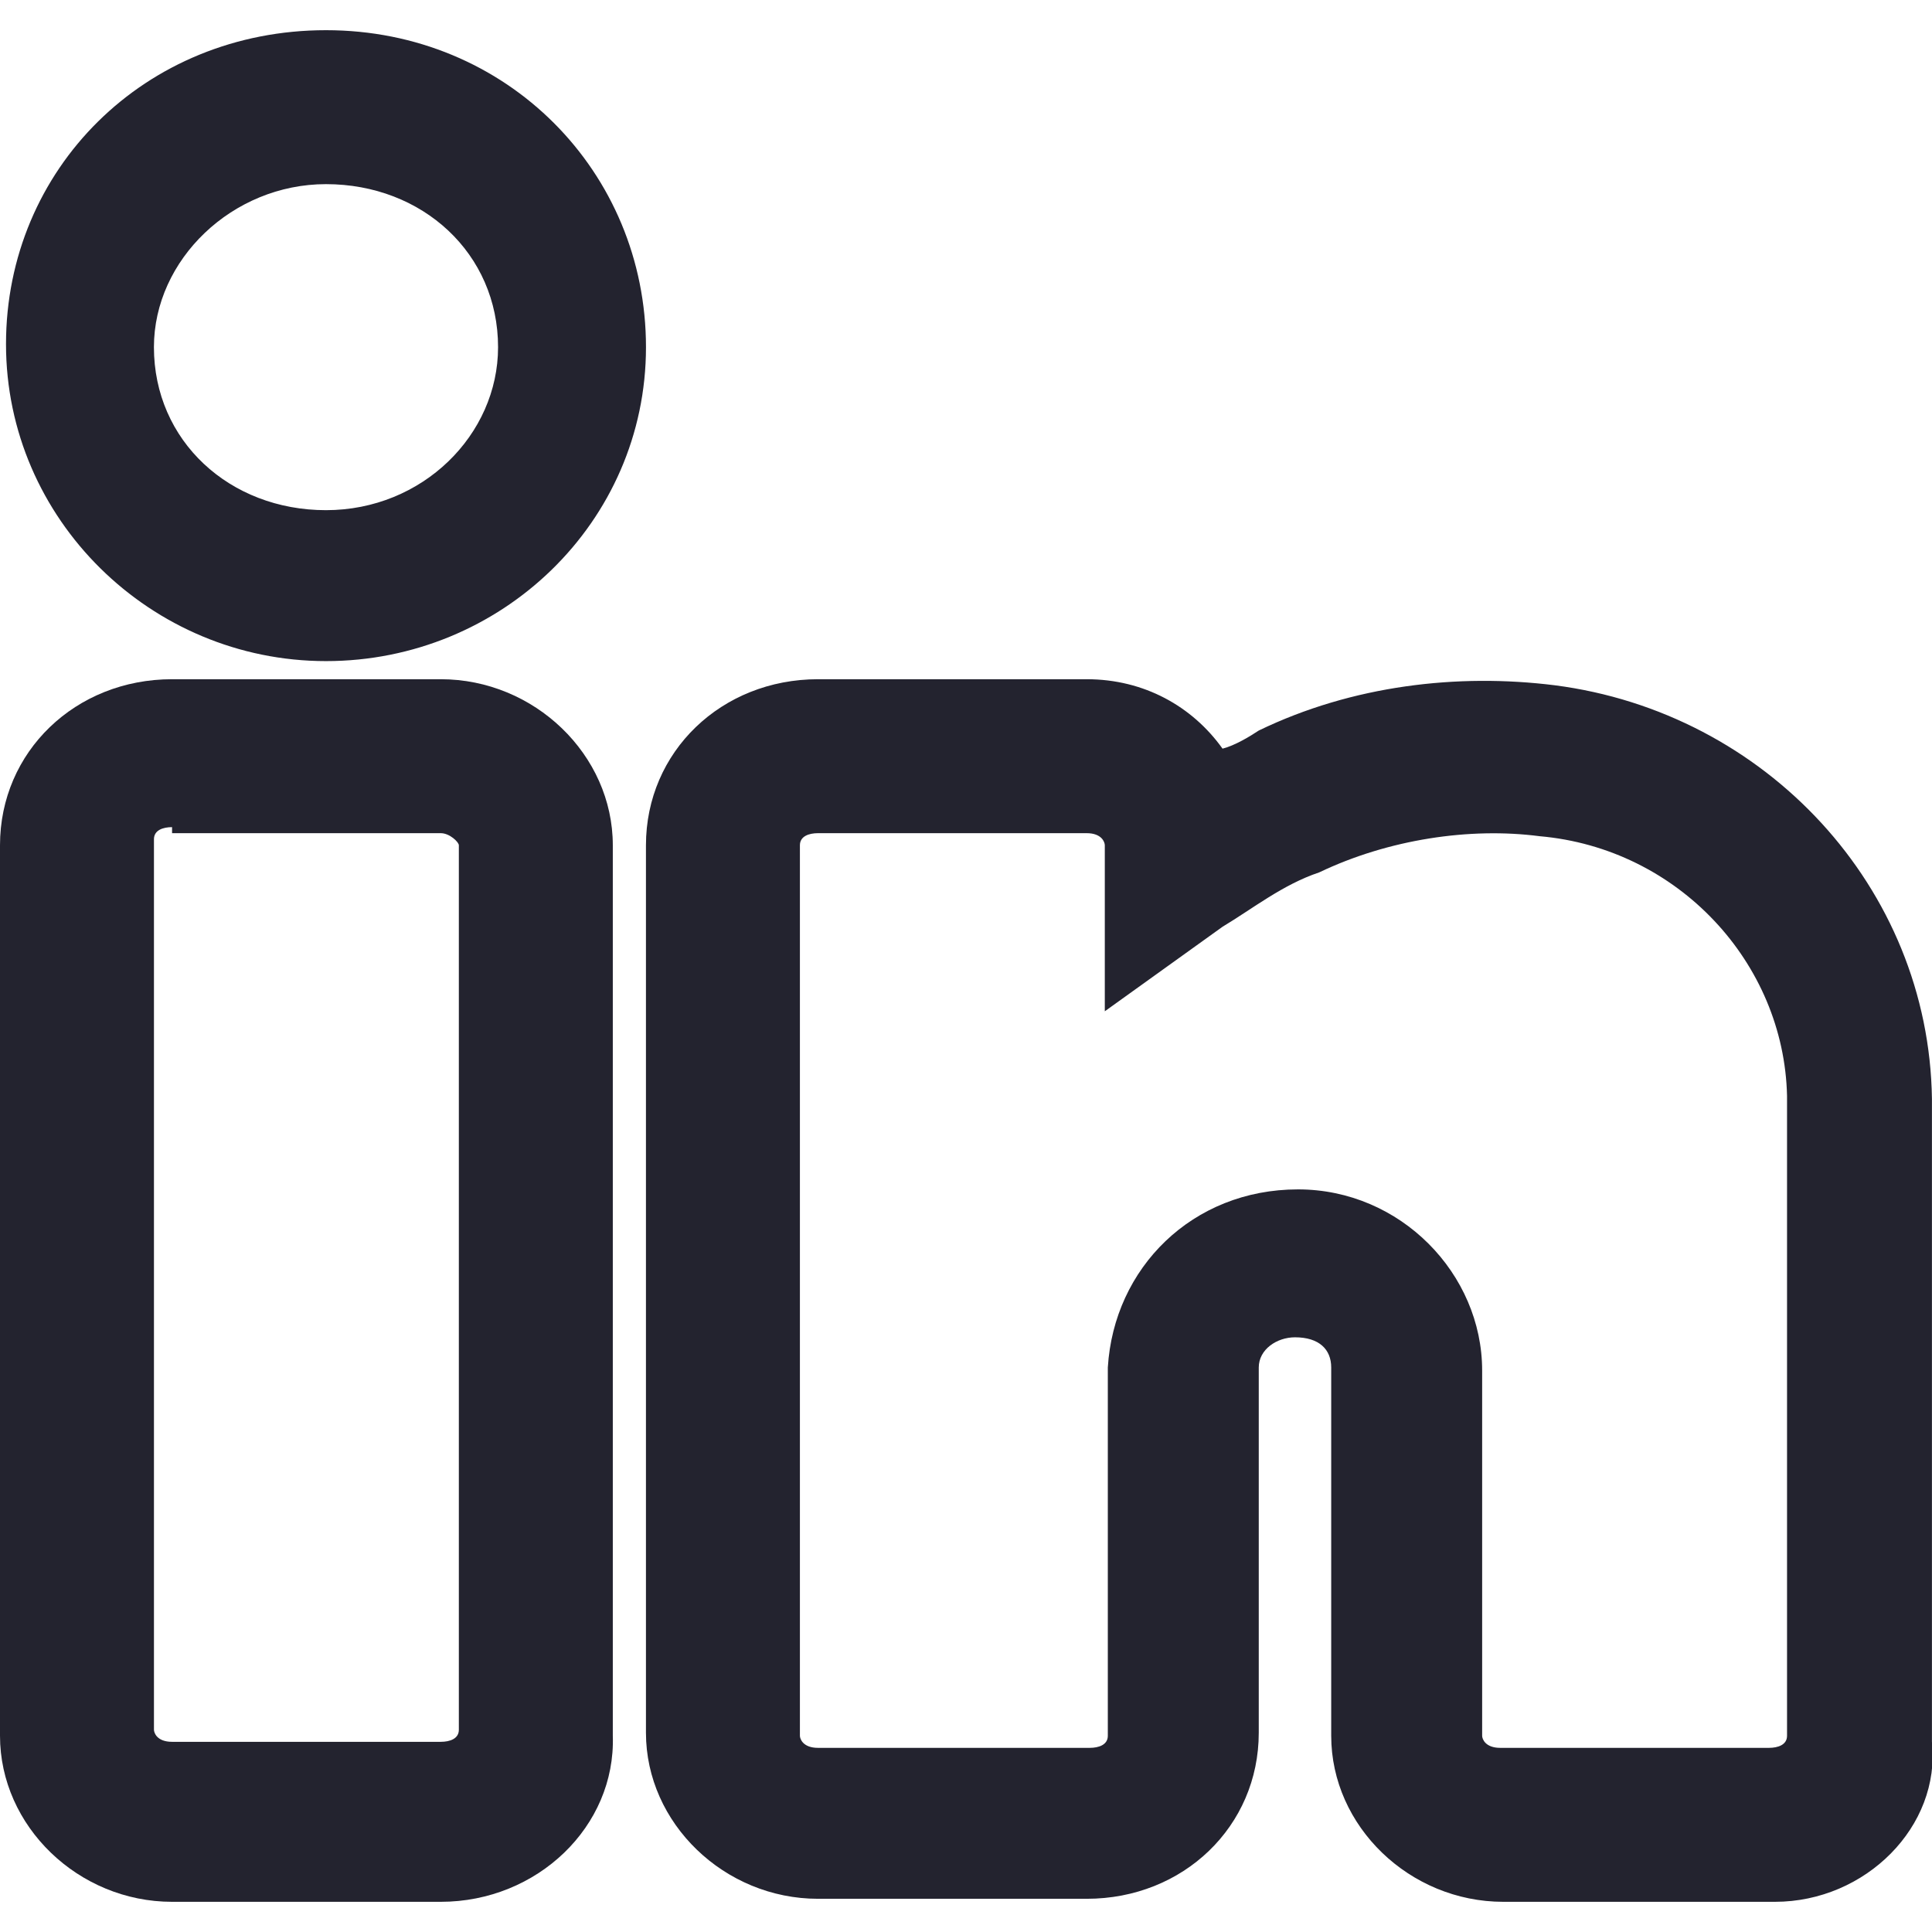 <svg fill="#23232f" width="52" height="52" viewBox="0 0 64 64" xmlns="http://www.w3.org/2000/svg"><g clip-path="url(#clip0_412_71)"><path d="M14.6 63H5.7C2.6 63 0 60.5 0 57.5V28C0 24.9 2.5 22.5 5.7 22.5H14.6C17.7 22.5 20.3 25 20.3 28V57.5C20.4 60.5 17.8 63 14.6 63ZM5.7 27.4C5.4 27.4 5.1 27.5 5.1 27.8V57.3C5.1 57.4 5.2 57.7 5.7 57.7H14.6C14.9 57.7 15.2 57.6 15.2 57.3V28C15.2 27.9 14.9 27.6 14.6 27.6H5.7V27.4Z"/><path d="M58.798 63H49.798C46.698 63 44.098 60.5 44.098 57.5V45.3C44.098 44.7 43.698 44.3 42.898 44.3C42.298 44.3 41.698 44.7 41.698 45.3V57.4C41.698 60.5 39.198 62.9 35.998 62.9H27.098C23.998 62.9 21.398 60.4 21.398 57.4V28C21.398 24.9 23.898 22.5 27.098 22.5H35.998C37.898 22.5 39.498 23.4 40.498 24.8C40.898 24.7 41.398 24.4 41.698 24.2C44.798 22.7 48.298 22.3 51.498 22.7C58.498 23.6 63.898 29.4 63.998 36.4V57.7C64.298 60.5 61.798 63 58.798 63ZM42.998 39.4C46.398 39.4 49.098 42.2 49.098 45.4V57.5C49.098 57.6 49.198 57.9 49.698 57.9H58.598C58.898 57.9 59.198 57.8 59.198 57.5V36.3C59.098 31.9 55.598 28.1 50.998 27.7C48.698 27.4 45.998 27.8 43.698 28.9C42.498 29.3 41.498 30.1 40.498 30.7L36.598 33.5V28C36.598 27.9 36.498 27.6 35.998 27.6H27.098C26.798 27.6 26.498 27.7 26.498 28V57.5C26.498 57.6 26.598 57.9 27.098 57.9H36.098C36.398 57.9 36.698 57.8 36.698 57.5V45.3C36.898 42 39.498 39.4 42.998 39.4Z"/><path d="M10.799 21.9C4.999 21.9 0.199 17.2 0.199 11.4C0.199 5.6 4.799 1 10.799 1C16.799 1 21.399 5.7 21.399 11.5C21.399 17.3 16.599 21.9 10.799 21.9ZM10.799 6.1C7.699 6.1 5.099 8.6 5.099 11.5C5.099 14.6 7.599 16.9 10.799 16.9C13.999 16.9 16.499 14.4 16.499 11.5C16.499 8.4 13.999 6.1 10.799 6.1Z"/></g><defs><clipPath id="clip0_412_71"><rect width="64" height="64" fill="white"/></clipPath></defs></svg>